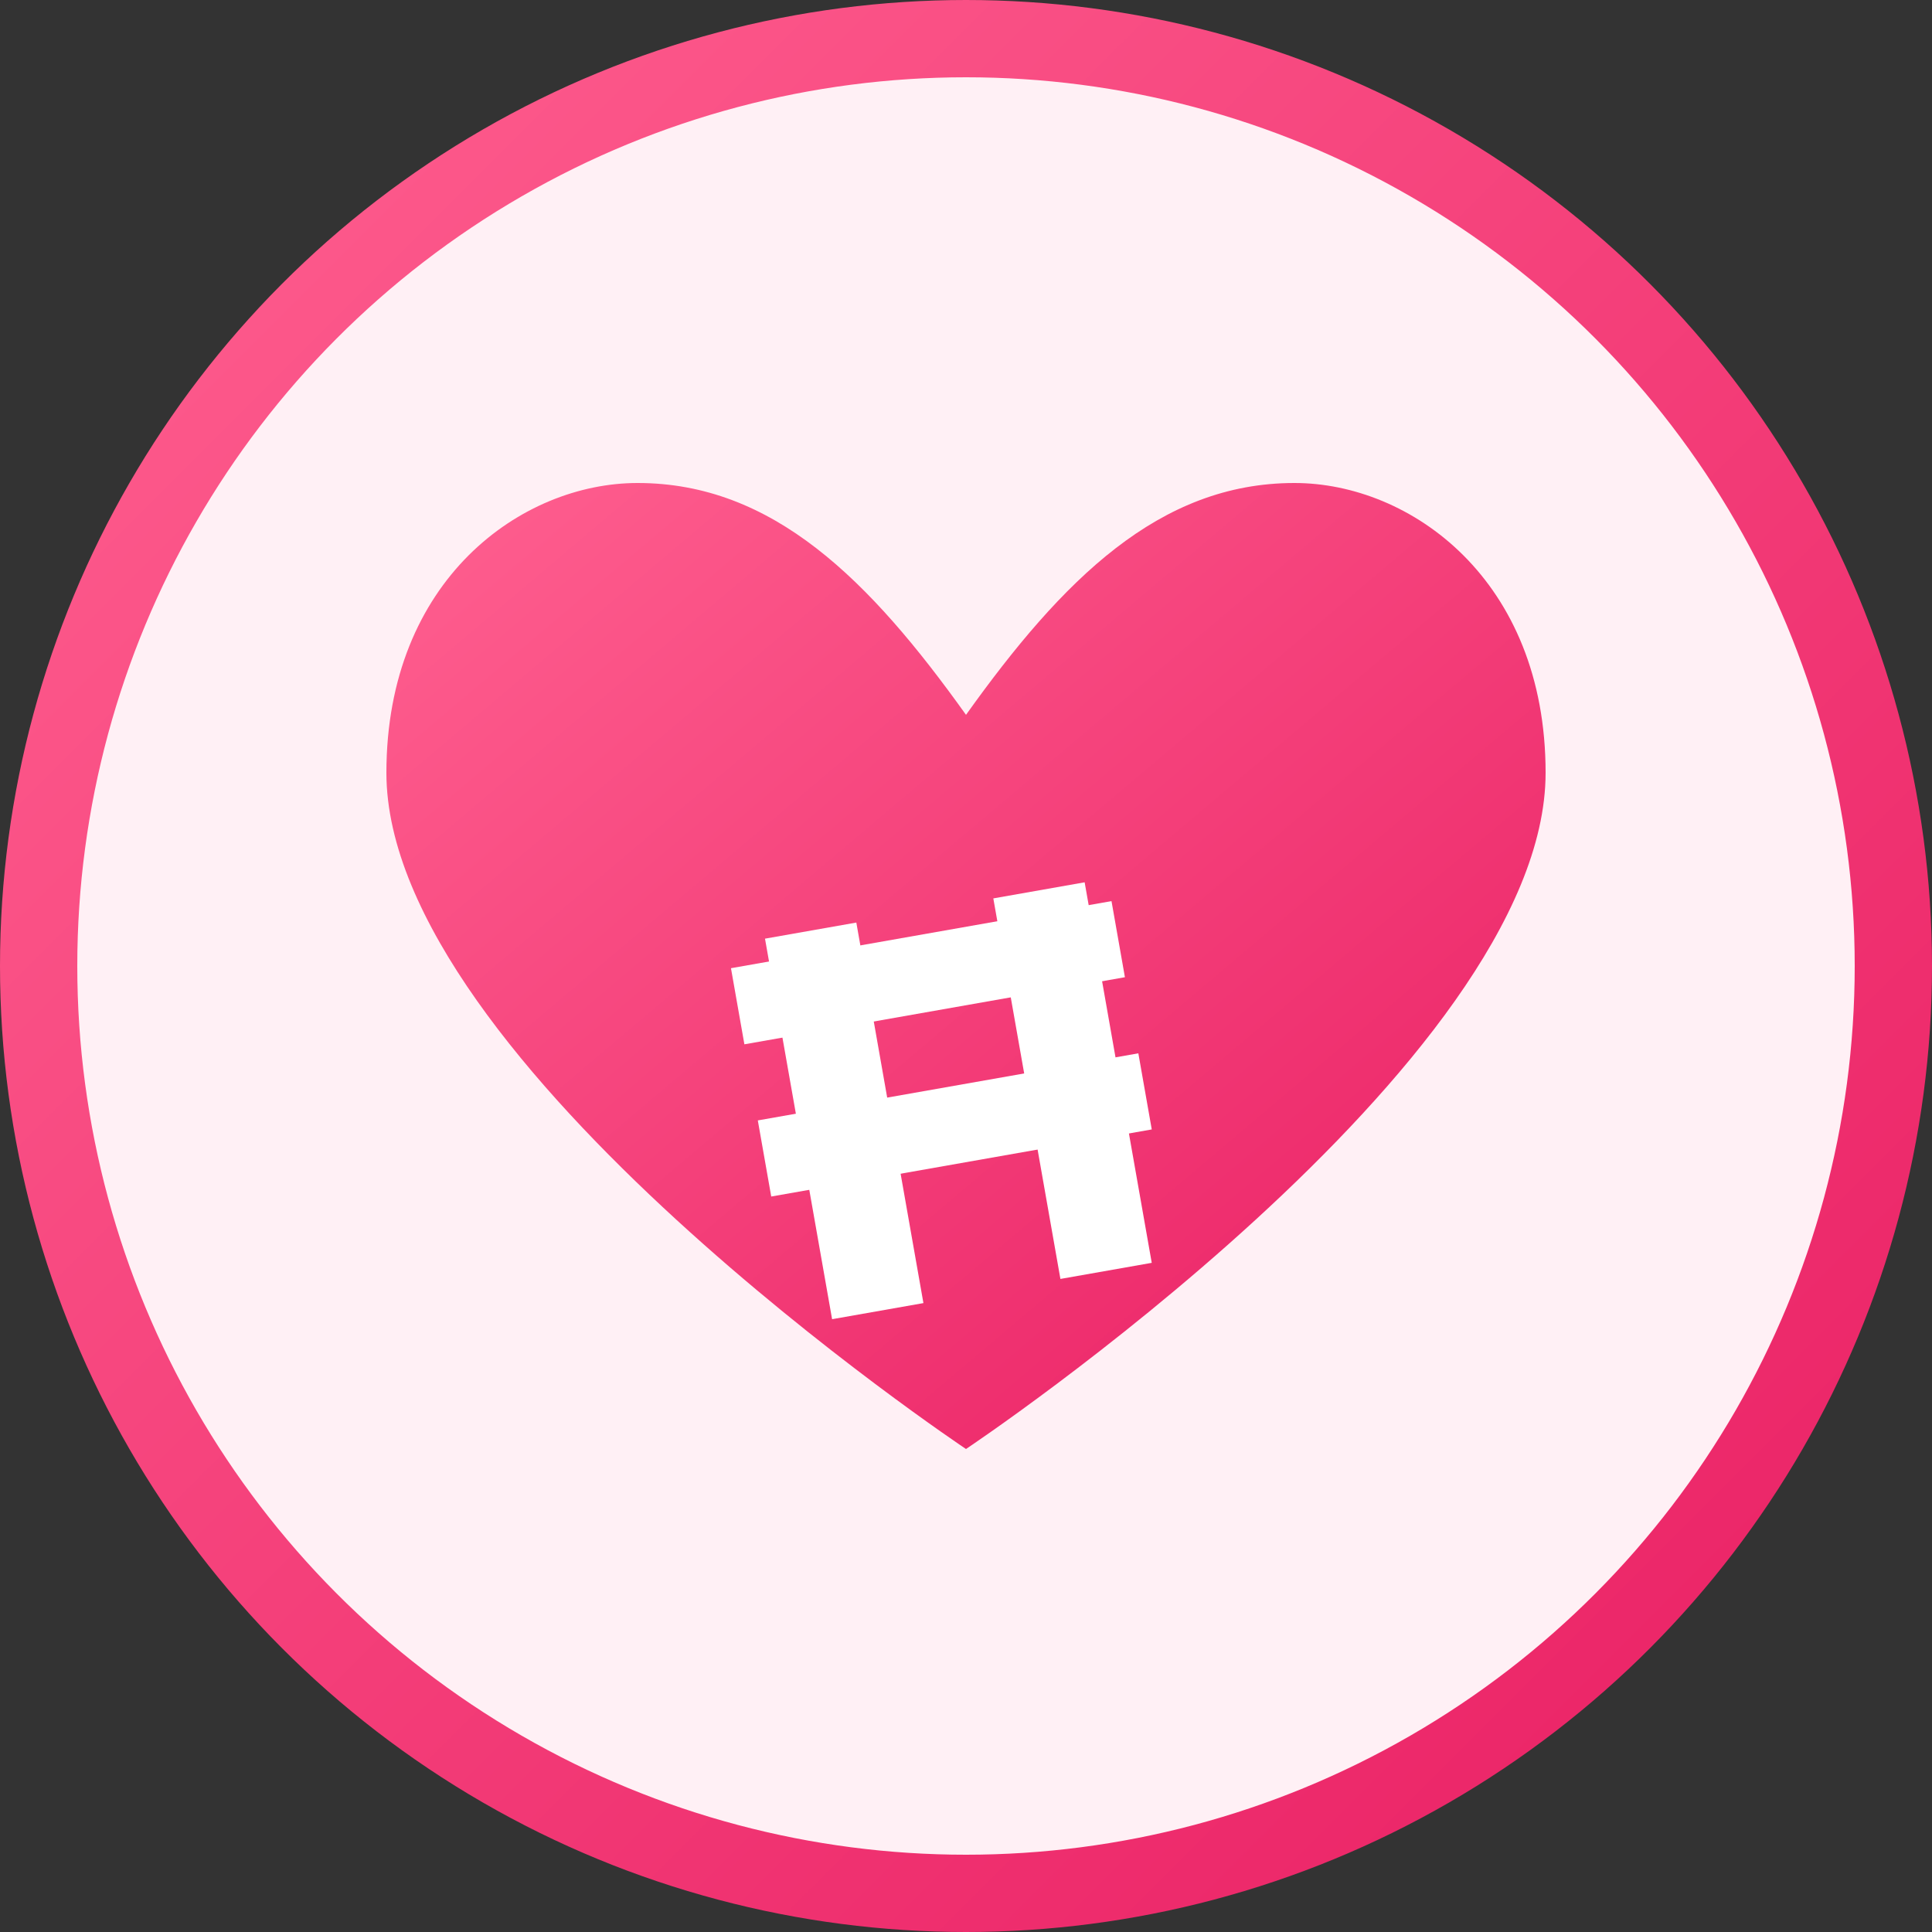 <svg xmlns="http://www.w3.org/2000/svg" viewBox="0 0 100 100">
  <rect x="0" y="0" width="100" height="100" fill="#333333" stroke="none"/>
  <defs>
    <linearGradient id="heartGradient" x1="0%" y1="0%" x2="100%" y2="100%">
      <stop offset="0%" style="stop-color:#ff6090;stop-opacity:1" />
      <stop offset="100%" style="stop-color:#e91e63;stop-opacity:1" />
    </linearGradient>
  </defs>
  
  <!-- Background circle -->
  <circle cx="50" cy="50" r="48" fill="#fff0f5" stroke="url(#heartGradient)" stroke-width="4"/>
  
  <!-- Heart shape -->
  <path d="M50,75 C50,75 20,55 20,40 C20,30 27,25 33,25 C40,25 45,30 50,37 C55,30 60,25 67,25 C73,25 80,30 80,40 C80,55 50,75 50,75 Z" 
        fill="url(#heartGradient)"/>
  
  <!-- Hashtag symbol -->
  <g transform="translate(50, 50) scale(0.4)">
    <rect x="-25" y="-8" width="12" height="50" fill="white" transform="rotate(-10)"/>
    <rect x="5" y="-8" width="12" height="50" fill="white" transform="rotate(-10)"/>
    <rect x="-30" y="-5" width="50" height="10" fill="white" transform="rotate(-10)"/>
    <rect x="-30" y="15" width="50" height="10" fill="white" transform="rotate(-10)"/>
  </g>
</svg>
